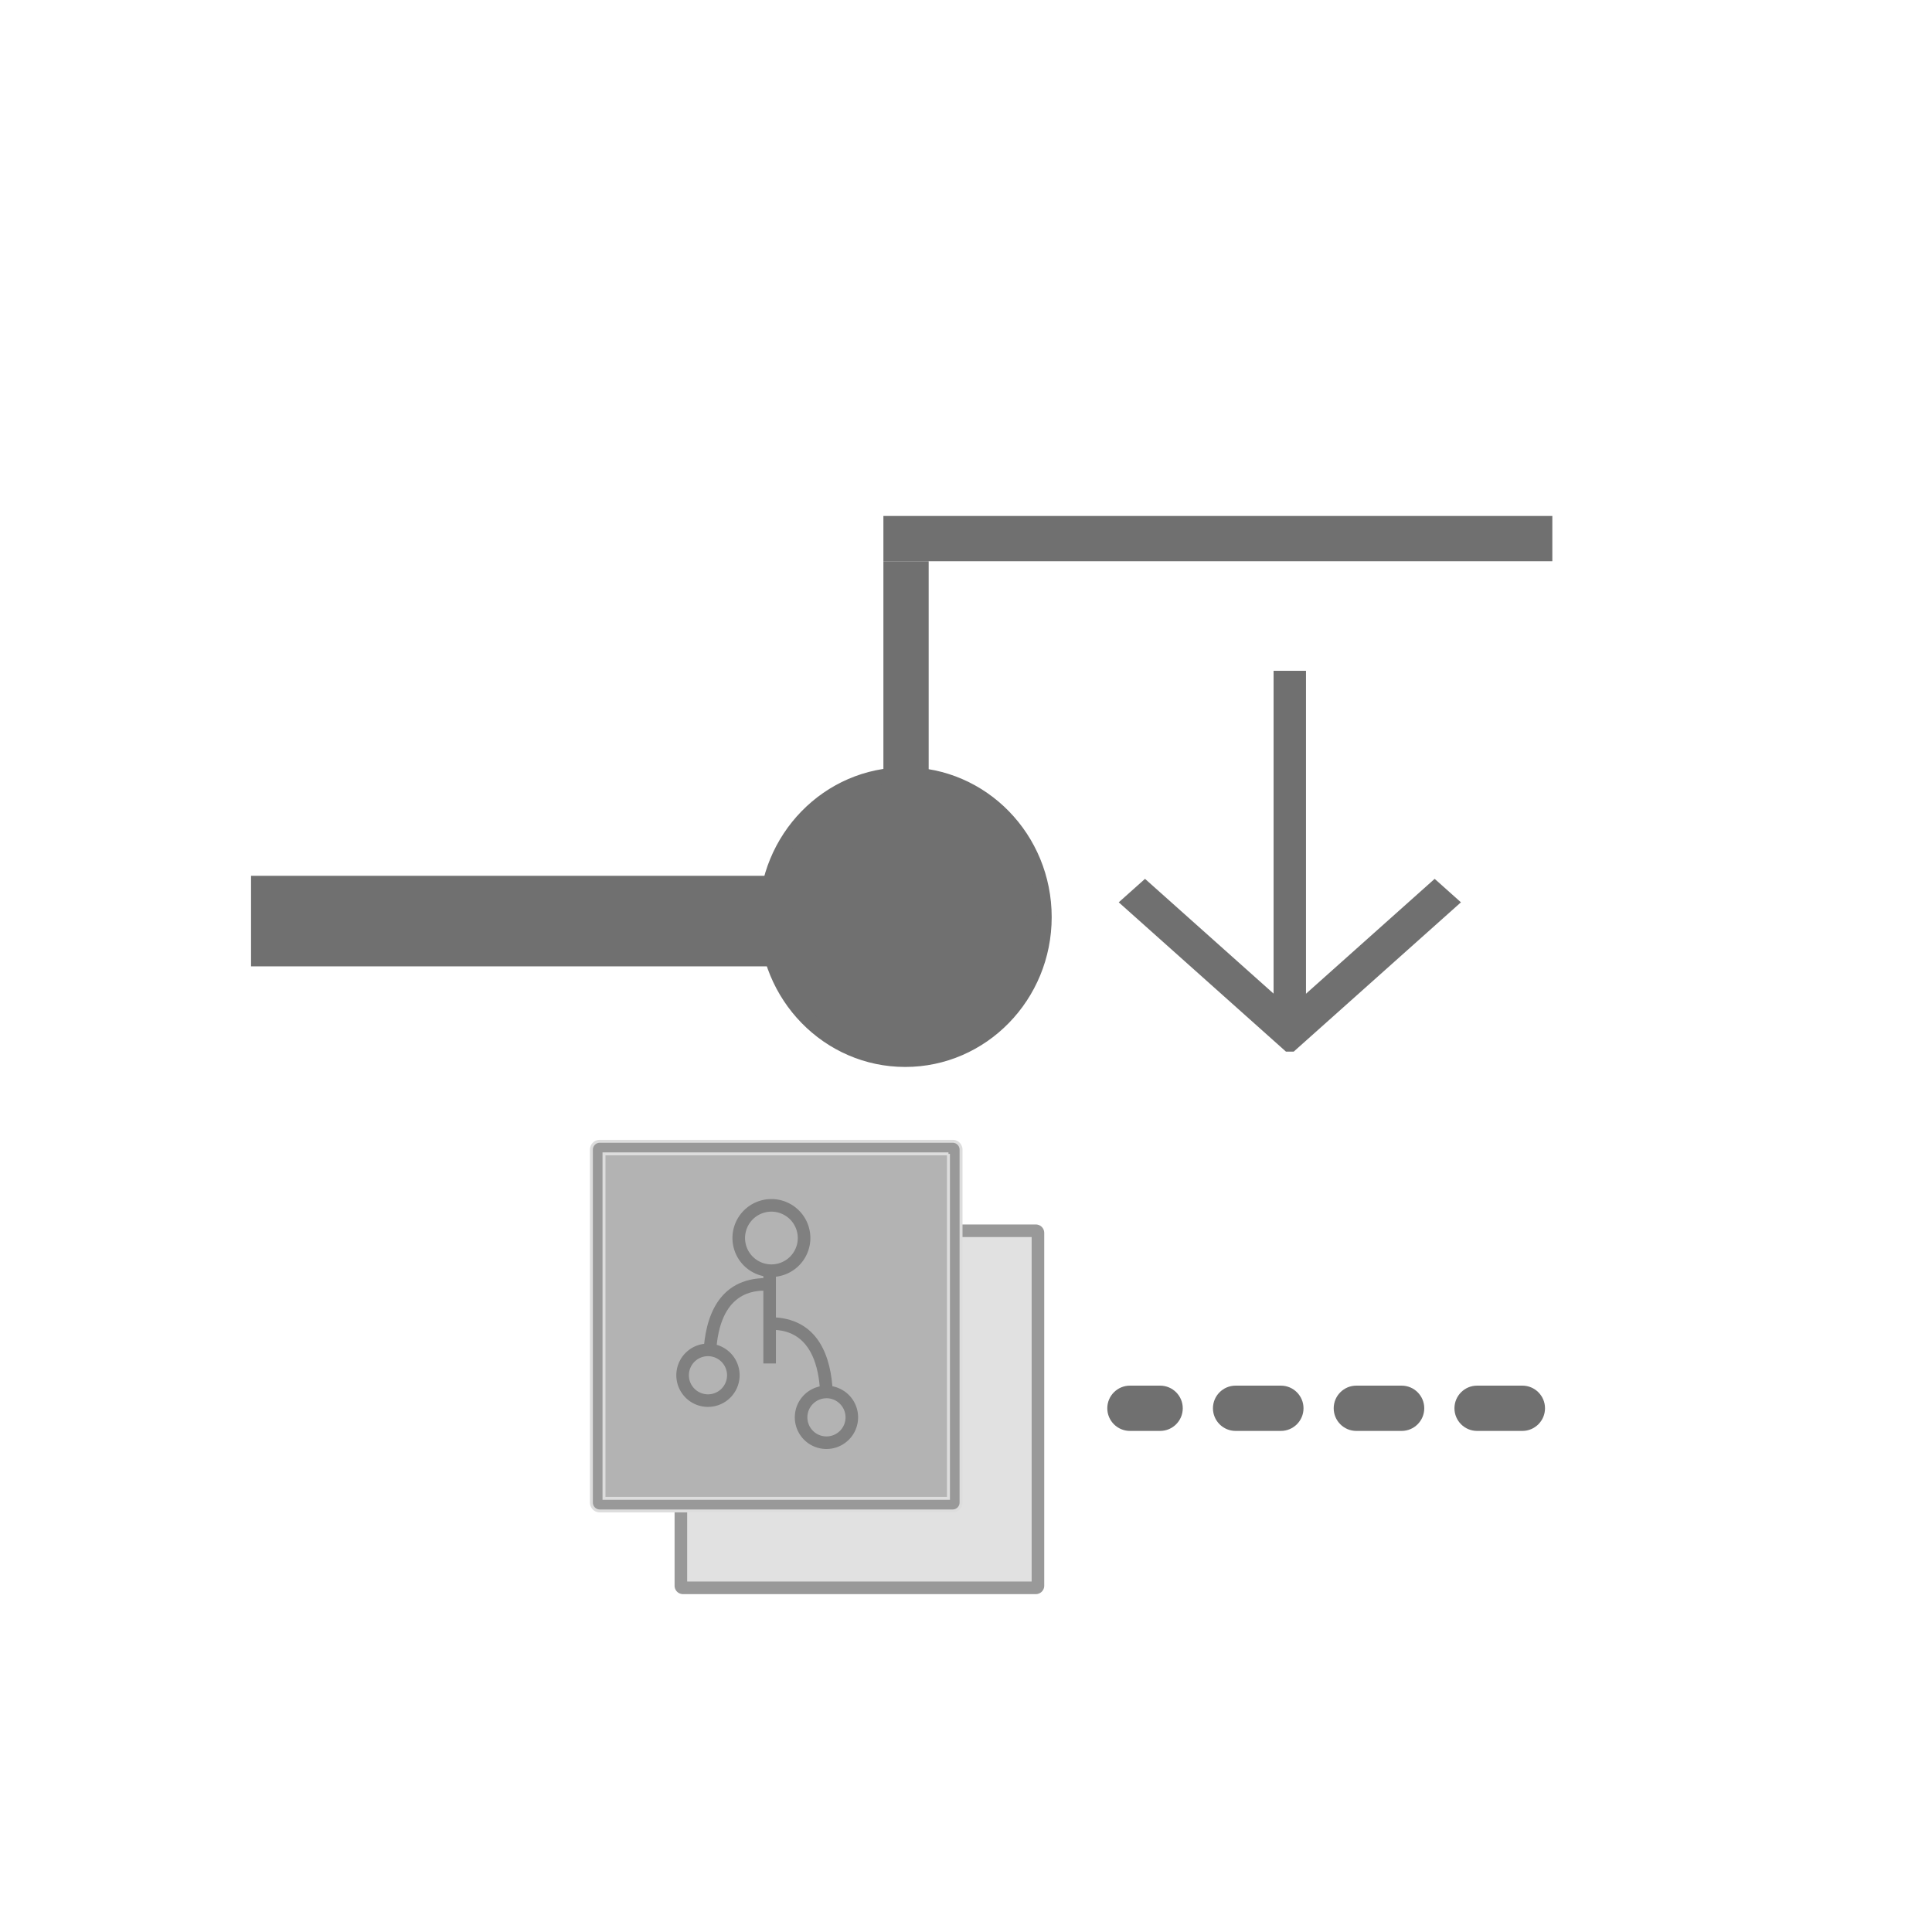 <?xml version="1.0" encoding="UTF-8" standalone="no"?>
<!-- Created with Inkscape (http://www.inkscape.org/) -->

<svg
   xmlns:dc="http://purl.org/dc/elements/1.1/"
   xmlns:cc="http://creativecommons.org/ns#"
   xmlns:rdf="http://www.w3.org/1999/02/22-rdf-syntax-ns#"
   xmlns:svg="http://www.w3.org/2000/svg"
   xmlns="http://www.w3.org/2000/svg"
   xmlns:sodipodi="http://sodipodi.sourceforge.net/DTD/sodipodi-0.dtd"
   xmlns:inkscape="http://www.inkscape.org/namespaces/inkscape"
   width="128"
   height="128"
   viewBox="0 0 128 128"
   version="1.1"
   id="svg8"
   inkscape:version="0.92.5 (2060ec1f9f, 2020-04-08)"
   sodipodi:docname="branch-down-disable.svg">
  <defs
     id="defs2" />
  <sodipodi:namedview
     id="base"
     pagecolor="#ffffff"
     bordercolor="#666666"
     borderopacity="1.0"
     inkscape:pageopacity="0.0"
     inkscape:pageshadow="2"
     inkscape:zoom="5.656854"
     inkscape:cx="16.442369"
     inkscape:cy="60.636094"
     inkscape:document-units="px"
     inkscape:current-layer="layer1"
     showgrid="false"
     units="px"
     inkscape:pagecheckerboard="true"
     showguides="true"
     inkscape:guide-bbox="true"
     inkscape:window-width="1848"
     inkscape:window-height="1016"
     inkscape:window-x="72"
     inkscape:window-y="27"
     inkscape:window-maximized="1">
    <sodipodi:guide
       position="32,66.923"
       orientation="0,1"
       id="guide815"
       inkscape:locked="false"
       inkscape:label=""
       inkscape:color="rgb(0,0,255)" />
    <sodipodi:guide
       position="64,125.259"
       orientation="1,0"
       id="guide817"
       inkscape:locked="false"
       inkscape:label=""
       inkscape:color="rgb(0,0,255)" />
    <sodipodi:guide
       position="31.82,159.352"
       orientation="1,0"
       id="guide819"
       inkscape:locked="false"
       inkscape:label=""
       inkscape:color="rgb(0,0,255)" />
    <sodipodi:guide
       position="83.338,96"
       orientation="0,1"
       id="guide823"
       inkscape:locked="false"
       inkscape:label=""
       inkscape:color="rgb(0,0,255)" />
    <sodipodi:guide
       position="83.085,32"
       orientation="0,1"
       id="guide825"
       inkscape:locked="false"
       inkscape:label=""
       inkscape:color="rgb(0,0,255)" />
    <sodipodi:guide
       position="74.464,110.893"
       orientation="0,1"
       id="guide861"
       inkscape:locked="false" />
    <sodipodi:guide
       position="52.212,66.923"
       orientation="0,1"
       id="guide849"
       inkscape:locked="false" />
  </sodipodi:namedview>
  <g
     inkscape:label="Layer 1"
     inkscape:groupmode="layer"
     id="layer1"
     transform="translate(0,0)">
    <rect
       style="opacity:1;vector-effect:none;fill:#707070;fill-opacity:1;fill-rule:evenodd;stroke-width:2.494;stroke-linecap:butt;stroke-linejoin:miter;stroke-miterlimit:4;stroke-dasharray:none;stroke-dashoffset:0;stroke-opacity:1"
       id="rect9525"
       width="35.676"
       height="6"
       x="16.632"
       y="58.024" />
    <ellipse
       style="opacity:1;fill:#707070;fill-opacity:1;fill-rule:evenodd;stroke:#707070;stroke-width:1;stroke-opacity:1;paint-order:stroke fill markers"
       id="path9529"
       cx="59.973"
       cy="60.761"
       rx="9.204"
       ry="9.427" />
    <rect
       style="opacity:1;vector-effect:none;fill:#707070;fill-opacity:1;fill-rule:evenodd;stroke-width:2.494;stroke-linecap:butt;stroke-linejoin:miter;stroke-miterlimit:4;stroke-dasharray:none;stroke-dashoffset:0;stroke-opacity:1"
       id="rect9533"
       width="3"
       height="15.319"
       x="58.527"
       y="37.184" />
    <rect
       style="opacity:1;vector-effect:none;fill:#707070;fill-opacity:1;fill-rule:evenodd;stroke-width:2.494;stroke-linecap:butt;stroke-linejoin:miter;stroke-miterlimit:4;stroke-dasharray:none;stroke-dashoffset:0;stroke-opacity:1"
       id="rect9535"
       width="44.319"
       height="3"
       x="58.527"
       y="34.184" />
    <path
       style="stroke-width:0.195;fill:#707070;fill-opacity:1"
       inkscape:connector-curvature="0"
       d="m 96.791,59.781 -1.741,-1.555 -9.595,8.566 -9.595,-8.566 -1.741,1.555 11.081,9.893 h 0.51 z"
       p-id="6303"
       id="path46280" />
    <rect
       style="opacity:1;vector-effect:none;fill:#707070;fill-opacity:1;fill-rule:evenodd;stroke-width:2.494;stroke-linecap:butt;stroke-linejoin:miter;stroke-miterlimit:4;stroke-dasharray:none;stroke-dashoffset:0;stroke-opacity:1"
       id="rect50780"
       width="2.147"
       height="22.476"
       x="84.378"
       y="44.442" />
    <path
       d="m 76.861,91.802 h -2 c -0.828,0 -1.5,0.672 -1.5,1.5 0,0.828 0.672,1.5 1.5,1.5 h 2 c 0.828,0 1.5,-0.672 1.5,-1.5 0,-0.828 -0.672,-1.5 -1.5,-1.5 z m 16,0 h -3 c -0.828,0 -1.5,0.672 -1.5,1.5 0,0.828 0.672,1.5 1.5,1.5 h 3 c 0.828,0 1.5,-0.672 1.5,-1.5 0,-0.828 -0.672,-1.5 -1.5,-1.5 z m -8,0 h -3 c -0.828,0 -1.5,0.672 -1.5,1.5 0,0.828 0.672,1.5 1.5,1.5 h 3 c 0.828,0 1.5,-0.672 1.5,-1.5 0,-0.828 -0.672,-1.5 -1.5,-1.5 z m 16,0 h -3 c -0.828,0 -1.5,0.672 -1.5,1.5 0,0.828 0.672,1.5 1.5,1.5 h 3 c 0.828,0 1.5,-0.672 1.5,-1.5 0,-0.828 -0.672,-1.5 -1.5,-1.5 z"
       p-id="3429"
       id="path19044"
       inkscape:connector-curvature="0"
       style="fill:#707070;stroke-width:0.195;fill-opacity:1"
       sodipodi:nodetypes="ssssssssssssssssssssssssssss" />
    <path
       inkscape:connector-curvature="0"
       style="fill:#cccccc;stroke-width:0.195;opacity:0.591;fill-opacity:1"
       d="m 45.111,81.542 m 0.139,0 h 23.378 q 0.139,0 0.139,0.139 v 23.378 q 0,0.139 -0.139,0.139 h -23.378 q -0.139,0 -0.139,-0.139 V 81.681 q 0,-0.139 0.139,-0.139 z"
       p-id="6112"
       id="path28184" />
    <path
       inkscape:connector-curvature="0"
       style="fill:#999999;stroke-width:0.195"
       d="m 68.349,81.958 v 22.822 H 45.527 V 81.958 h 22.822 m 0.278,-0.833 h -23.378 a 0.556,0.556 0 0 0 -0.556,0.556 v 23.378 a 0.556,0.556 0 0 0 0.556,0.556 h 23.378 a 0.556,0.556 0 0 0 0.556,-0.556 V 81.681 A 0.556,0.556 0 0 0 68.627,81.125 Z"
       p-id="6113"
       id="path28186" />
    <path
       inkscape:connector-curvature="0"
       style="fill:#b3b3b3;stroke-width:0.195;fill-opacity:1"
       d="m 39.599,76.031 m 0.139,0 h 23.378 q 0.139,0 0.139,0.139 v 23.378 q 0,0.139 -0.139,0.139 h -23.378 q -0.139,0 -0.139,-0.139 V 76.169 q 0,-0.139 0.139,-0.139 z"
       p-id="6114"
       id="path28188" />
    <path
       inkscape:connector-curvature="0"
       style="fill:#999999;stroke-width:0.195;stroke:#dddddd;stroke-opacity:1"
       d="M 62.838,76.447 V 99.269 H 40.016 V 76.447 h 22.822 m 0.278,-0.833 h -23.378 a 0.556,0.556 0 0 0 -0.556,0.556 v 23.378 a 0.556,0.556 0 0 0 0.556,0.556 h 23.378 a 0.556,0.556 0 0 0 0.556,-0.556 V 76.169 a 0.556,0.556 0 0 0 -0.556,-0.556 z"
       p-id="6115"
       id="path28190" />
    <path
       inkscape:connector-curvature="0"
       style="fill:#808080;stroke-width:0.195"
       d="m 50.574,84.375 h 0.833 v 5.958 h -0.833 z"
       p-id="6116"
       id="path28192" />
    <path
       inkscape:connector-curvature="0"
       style="fill:#808080;stroke-width:0.195"
       d="m 47.438,89.689 -0.833,-0.039 c 0.108,-2.269 0.919,-4.975 4.167,-4.975 v 0.833 c -0.756,0 -3.136,0 -3.333,4.181 z"
       p-id="6118"
       id="path28196" />
    <path
       inkscape:connector-curvature="0"
       style="fill:#808080;stroke-width:0.195"
       d="m 54.338,92.283 c -0.197,-4.181 -2.567,-4.181 -3.333,-4.181 v -0.833 c 3.258,0 4.072,2.706 4.167,4.975 z"
       p-id="6120"
       id="path28200" />
    <path
       inkscape:connector-curvature="0"
       style="fill:#b3b3b3;stroke-width:0.195;fill-opacity:1"
       d="m 51.108,82.022 m -2.164,0 a 2.164,2.164 0 1 0 4.328,0 2.164,2.164 0 1 0 -4.328,0 z"
       p-id="6121"
       id="path28202" />
    <path
       inkscape:connector-curvature="0"
       style="fill:#808080;stroke-width:0.195"
       d="m 51.108,84.603 a 2.581,2.581 0 1 1 2.581,-2.581 2.583,2.583 0 0 1 -2.581,2.581 z m 0,-4.328 a 1.747,1.747 0 1 0 1.747,1.747 1.75,1.75 0 0 0 -1.747,-1.747 z"
       p-id="6122"
       id="path28204" />
    <path
       inkscape:connector-curvature="0"
       style="fill:#b3b3b3;stroke-width:0.195;fill-opacity:1"
       d="m 46.905,91.114 m -1.681,0 a 1.681,1.681 0 1 0 3.361,0 1.681,1.681 0 1 0 -3.361,0 z"
       p-id="6123"
       id="path28206" />
    <path
       inkscape:connector-curvature="0"
       style="fill:#808080;stroke-width:0.195"
       d="m 46.905,93.211 a 2.097,2.097 0 1 1 2.097,-2.097 2.1,2.1 0 0 1 -2.097,2.097 z m 0,-3.361 a 1.264,1.264 0 1 0 1.264,1.264 1.267,1.267 0 0 0 -1.264,-1.264 z"
       p-id="6124"
       id="path28208" />
    <path
       inkscape:connector-curvature="0"
       style="fill:#b3b3b3;stroke-width:0.195;fill-opacity:1"
       d="m 54.755,93.903 m -1.681,0 a 1.681,1.681 0 1 0 3.361,0 1.681,1.681 0 1 0 -3.361,0 z"
       p-id="6125"
       id="path28210" />
    <path
       inkscape:connector-curvature="0"
       style="fill:#808080;stroke-width:0.195"
       d="M 54.755,96 A 2.097,2.097 0 1 1 56.852,93.903 2.1,2.1 0 0 1 54.755,96 Z m 0,-3.361 a 1.264,1.264 0 1 0 1.264,1.264 1.267,1.267 0 0 0 -1.264,-1.267 z"
       p-id="6126"
       id="path28212" />
  </g>
</svg>
